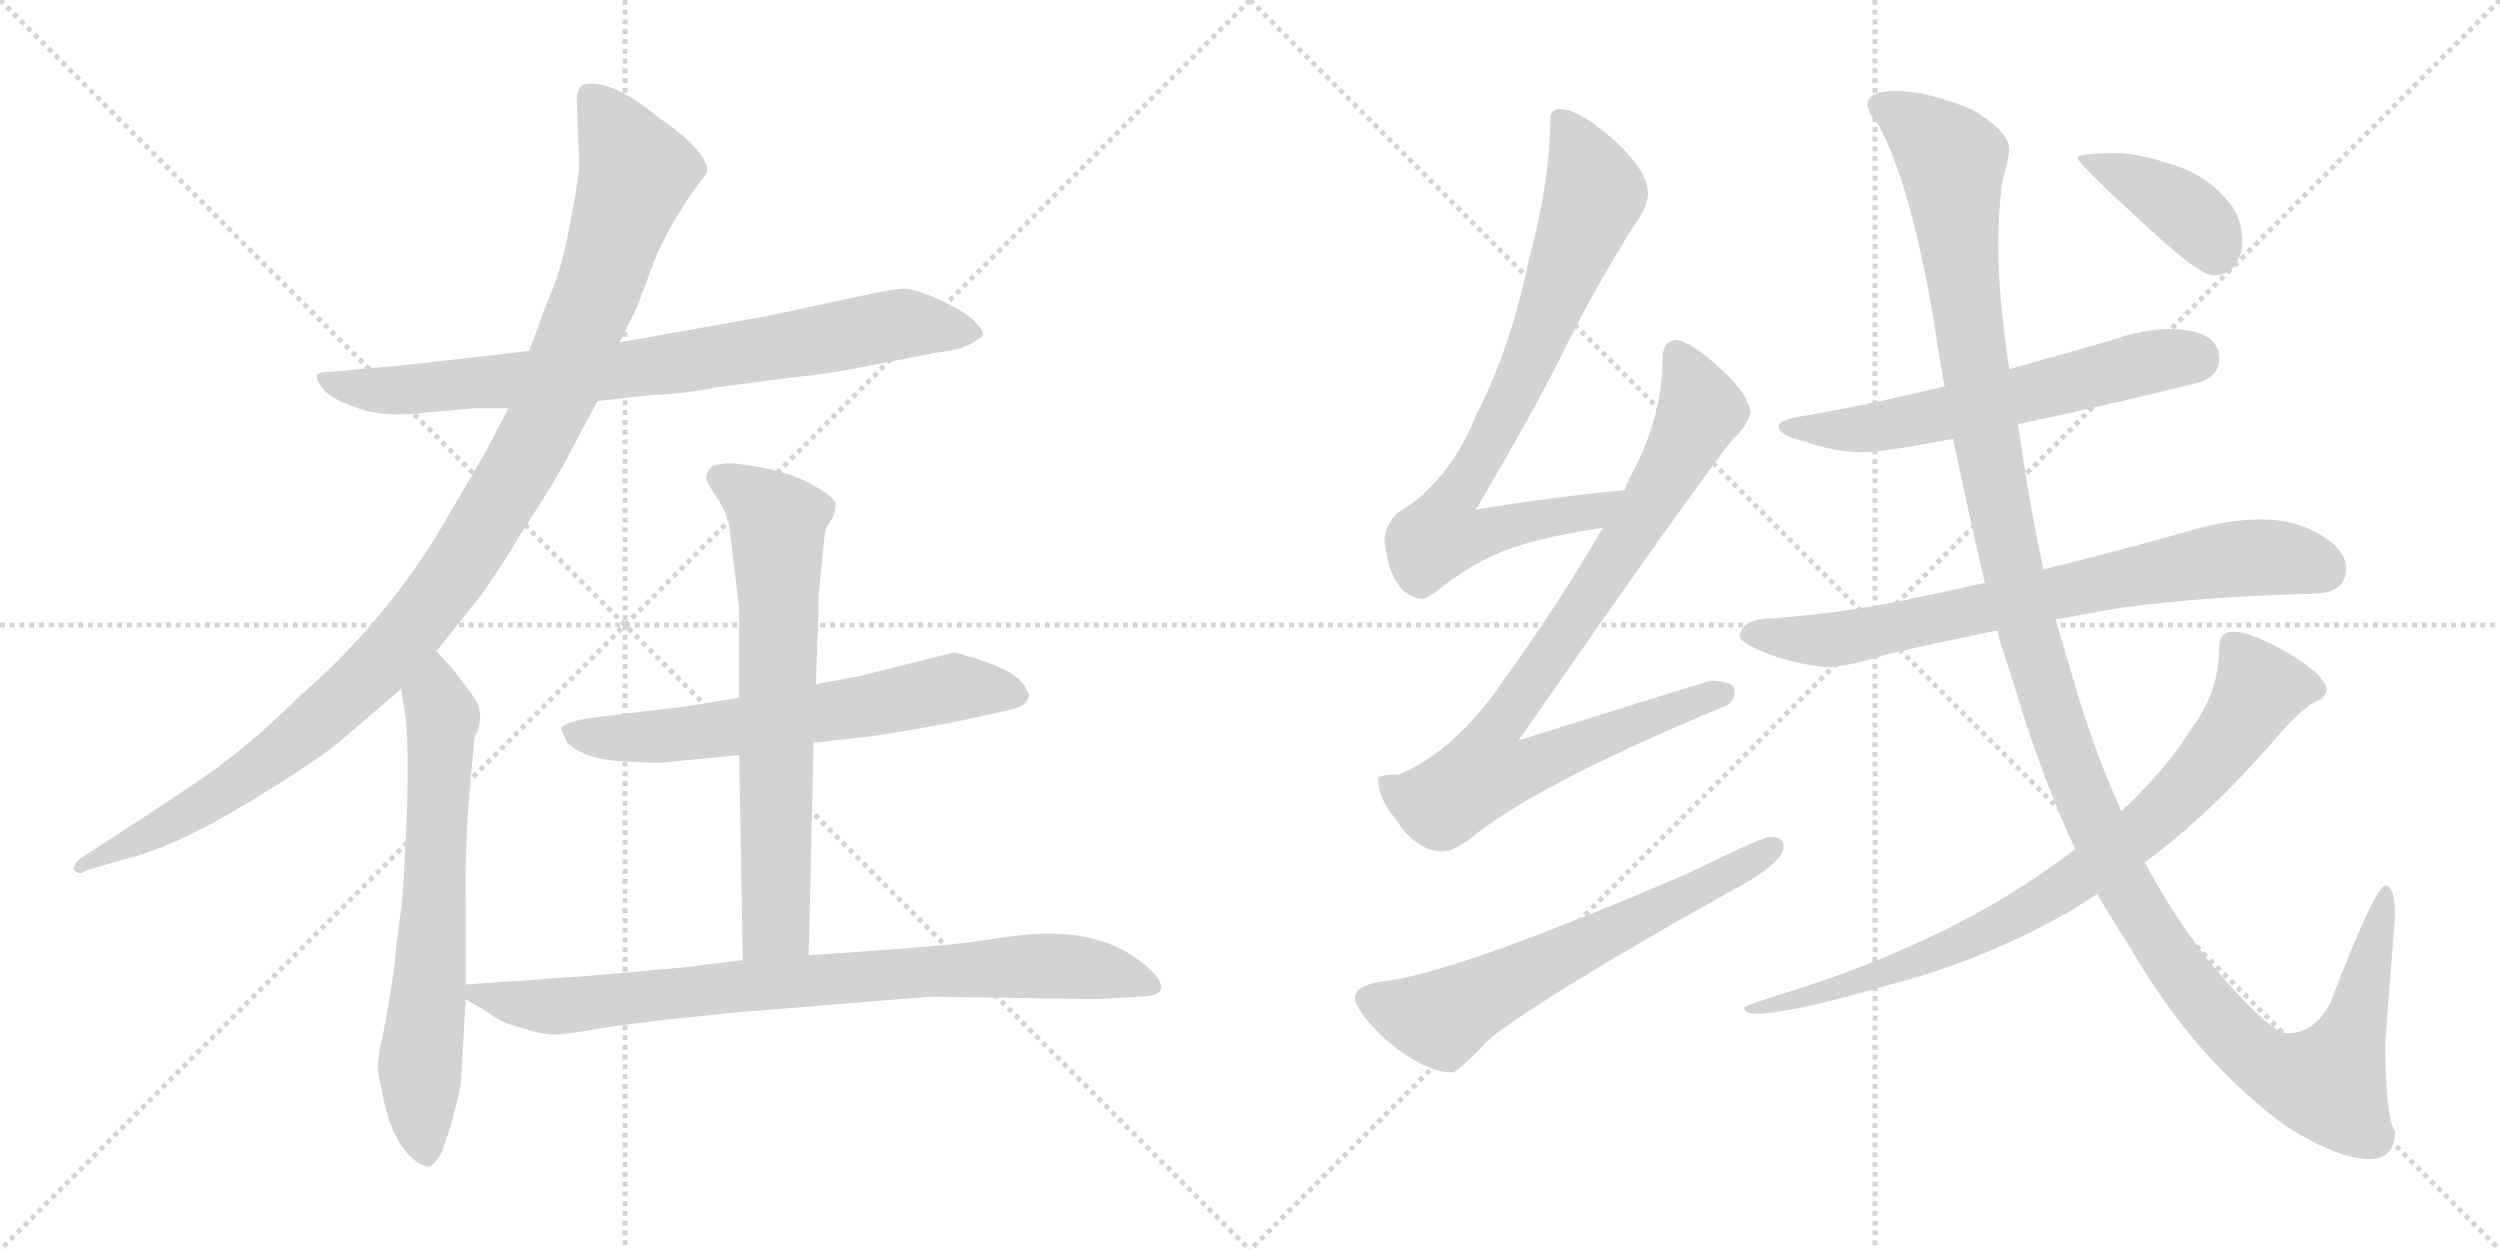 <svg version="1.1" viewBox="0 0 2048 1024" xmlns="http://www.w3.org/2000/svg">
  <g stroke="lightgray" stroke-dasharray="1,1" stroke-width="1" transform="scale(4, 4)">
    <line x1="0" y1="0" x2="256" y2="256"></line>
    <line x1="256" y1="0" x2="0" y2="256"></line>
    <line x1="128" y1="0" x2="128" y2="256"></line>
    <line x1="0" y1="128" x2="256" y2="128"></line>
    <line x1="256" y1="0" x2="512" y2="256"></line>
    <line x1="512" y1="0" x2="256" y2="256"></line>
    <line x1="384" y1="0" x2="384" y2="256"></line>
    <line x1="256" y1="128" x2="512" y2="128"></line>
  </g>
<g transform="scale(1, -1) translate(0, -850)">
   <style type="text/css">
    @keyframes keyframes0 {
      from {
       stroke: black;
       stroke-dashoffset: 790;
       stroke-width: 128;
       }
       72% {
       animation-timing-function: step-end;
       stroke: black;
       stroke-dashoffset: 0;
       stroke-width: 128;
       }
       to {
       stroke: black;
       stroke-width: 1024;
       }
       }
       #make-me-a-hanzi-animation-0 {
         animation: keyframes0 0.893s both;
         animation-delay: 0s;
         animation-timing-function: linear;
       }
    @keyframes keyframes1 {
      from {
       stroke: black;
       stroke-dashoffset: 1086;
       stroke-width: 128;
       }
       78% {
       animation-timing-function: step-end;
       stroke: black;
       stroke-dashoffset: 0;
       stroke-width: 128;
       }
       to {
       stroke: black;
       stroke-width: 1024;
       }
       }
       #make-me-a-hanzi-animation-1 {
         animation: keyframes1 1.134s both;
         animation-delay: 0.893s;
         animation-timing-function: linear;
       }
    @keyframes keyframes2 {
      from {
       stroke: black;
       stroke-dashoffset: 659;
       stroke-width: 128;
       }
       68% {
       animation-timing-function: step-end;
       stroke: black;
       stroke-dashoffset: 0;
       stroke-width: 128;
       }
       to {
       stroke: black;
       stroke-width: 1024;
       }
       }
       #make-me-a-hanzi-animation-2 {
         animation: keyframes2 0.786s both;
         animation-delay: 2.027s;
         animation-timing-function: linear;
       }
    @keyframes keyframes3 {
      from {
       stroke: black;
       stroke-dashoffset: 627;
       stroke-width: 128;
       }
       67% {
       animation-timing-function: step-end;
       stroke: black;
       stroke-dashoffset: 0;
       stroke-width: 128;
       }
       to {
       stroke: black;
       stroke-width: 1024;
       }
       }
       #make-me-a-hanzi-animation-3 {
         animation: keyframes3 0.76s both;
         animation-delay: 2.813s;
         animation-timing-function: linear;
       }
    @keyframes keyframes4 {
      from {
       stroke: black;
       stroke-dashoffset: 677;
       stroke-width: 128;
       }
       69% {
       animation-timing-function: step-end;
       stroke: black;
       stroke-dashoffset: 0;
       stroke-width: 128;
       }
       to {
       stroke: black;
       stroke-width: 1024;
       }
       }
       #make-me-a-hanzi-animation-4 {
         animation: keyframes4 0.801s both;
         animation-delay: 3.573s;
         animation-timing-function: linear;
       }
    @keyframes keyframes5 {
      from {
       stroke: black;
       stroke-dashoffset: 811;
       stroke-width: 128;
       }
       73% {
       animation-timing-function: step-end;
       stroke: black;
       stroke-dashoffset: 0;
       stroke-width: 128;
       }
       to {
       stroke: black;
       stroke-width: 1024;
       }
       }
       #make-me-a-hanzi-animation-5 {
         animation: keyframes5 0.91s both;
         animation-delay: 4.374s;
         animation-timing-function: linear;
       }
    @keyframes keyframes6 {
      from {
       stroke: black;
       stroke-dashoffset: 779;
       stroke-width: 128;
       }
       72% {
       animation-timing-function: step-end;
       stroke: black;
       stroke-dashoffset: 0;
       stroke-width: 128;
       }
       to {
       stroke: black;
       stroke-width: 1024;
       }
       }
       #make-me-a-hanzi-animation-6 {
         animation: keyframes6 0.884s both;
         animation-delay: 5.284s;
         animation-timing-function: linear;
       }
    @keyframes keyframes7 {
      from {
       stroke: black;
       stroke-dashoffset: 859;
       stroke-width: 128;
       }
       74% {
       animation-timing-function: step-end;
       stroke: black;
       stroke-dashoffset: 0;
       stroke-width: 128;
       }
       to {
       stroke: black;
       stroke-width: 1024;
       }
       }
       #make-me-a-hanzi-animation-7 {
         animation: keyframes7 0.949s both;
         animation-delay: 6.168s;
         animation-timing-function: linear;
       }
    @keyframes keyframes8 {
      from {
       stroke: black;
       stroke-dashoffset: 623;
       stroke-width: 128;
       }
       67% {
       animation-timing-function: step-end;
       stroke: black;
       stroke-dashoffset: 0;
       stroke-width: 128;
       }
       to {
       stroke: black;
       stroke-width: 1024;
       }
       }
       #make-me-a-hanzi-animation-8 {
         animation: keyframes8 0.757s both;
         animation-delay: 7.117s;
         animation-timing-function: linear;
       }
    @keyframes keyframes9 {
      from {
       stroke: black;
       stroke-dashoffset: 597;
       stroke-width: 128;
       }
       66% {
       animation-timing-function: step-end;
       stroke: black;
       stroke-dashoffset: 0;
       stroke-width: 128;
       }
       to {
       stroke: black;
       stroke-width: 1024;
       }
       }
       #make-me-a-hanzi-animation-9 {
         animation: keyframes9 0.736s both;
         animation-delay: 7.874s;
         animation-timing-function: linear;
       }
    @keyframes keyframes10 {
      from {
       stroke: black;
       stroke-dashoffset: 735;
       stroke-width: 128;
       }
       71% {
       animation-timing-function: step-end;
       stroke: black;
       stroke-dashoffset: 0;
       stroke-width: 128;
       }
       to {
       stroke: black;
       stroke-width: 1024;
       }
       }
       #make-me-a-hanzi-animation-10 {
         animation: keyframes10 0.848s both;
         animation-delay: 8.61s;
         animation-timing-function: linear;
       }
    @keyframes keyframes11 {
      from {
       stroke: black;
       stroke-dashoffset: 1352;
       stroke-width: 128;
       }
       81% {
       animation-timing-function: step-end;
       stroke: black;
       stroke-dashoffset: 0;
       stroke-width: 128;
       }
       to {
       stroke: black;
       stroke-width: 1024;
       }
       }
       #make-me-a-hanzi-animation-11 {
         animation: keyframes11 1.35s both;
         animation-delay: 9.458s;
         animation-timing-function: linear;
       }
    @keyframes keyframes12 {
      from {
       stroke: black;
       stroke-dashoffset: 805;
       stroke-width: 128;
       }
       72% {
       animation-timing-function: step-end;
       stroke: black;
       stroke-dashoffset: 0;
       stroke-width: 128;
       }
       to {
       stroke: black;
       stroke-width: 1024;
       }
       }
       #make-me-a-hanzi-animation-12 {
         animation: keyframes12 0.905s both;
         animation-delay: 10.808s;
         animation-timing-function: linear;
       }
    @keyframes keyframes13 {
      from {
       stroke: black;
       stroke-dashoffset: 395;
       stroke-width: 128;
       }
       56% {
       animation-timing-function: step-end;
       stroke: black;
       stroke-dashoffset: 0;
       stroke-width: 128;
       }
       to {
       stroke: black;
       stroke-width: 1024;
       }
       }
       #make-me-a-hanzi-animation-13 {
         animation: keyframes13 0.571s both;
         animation-delay: 11.714s;
         animation-timing-function: linear;
       }
</style>
<path d="M 489.5 521.5 L 534.5 526.5 Q 561.5 527.5 585.5 532.5 L 654.5 541.5 Q 679.5 543.5 722.5 552.5 L 769.5 561.5 Q 792.5 563.5 805.5 575.5 Q 805.5 579.5 797.5 587.5 Q 789.5 595.5 769.5 604.5 Q 749.5 613.5 740.5 613.5 Q 732.5 613.5 709.5 608.5 L 630.5 591.5 L 507.5 569.5 L 433.5 562.5 L 337.5 551.5 L 271.5 545.5 Q 259.5 545.5 259.5 541.5 Q 259.5 537.5 265.5 530.5 Q 272.5 522.5 293.5 515.5 Q 315.5 507.5 353.5 512.5 L 388.5 515.5 L 416.5 515.5 L 489.5 521.5 Z" fill="lightgray"></path> 
<path d="M 357.5 316.5 L 388.5 355.5 Q 398.5 366.5 428.5 415.5 Q 459.5 463.5 466.5 478.5 L 489.5 521.5 L 507.5 569.5 L 521.5 597.5 L 536.5 637.5 Q 540.5 648.5 552.5 669.5 Q 565.5 690.5 571.5 698.5 Q 577.5 705.5 579.5 709.5 Q 579.5 726.5 538.5 754.5 Q 505.5 781.5 484.5 781.5 Q 472.5 782.5 472.5 768.5 L 474.5 713.5 Q 473.5 699.5 466.5 664.5 Q 460.5 629.5 447.5 600.5 L 433.5 562.5 L 416.5 515.5 L 396.5 477.5 L 355.5 407.5 Q 309.5 335.5 247.5 281.5 Q 215.5 250.5 197.5 236.5 Q 180.5 221.5 128.5 187.5 L 65.5 146.5 Q 60.5 142.5 60.5 137.5 Q 65.5 132.5 69.5 136.5 L 99.5 145.5 Q 142.5 155.5 201.5 191.5 Q 261.5 227.5 280.5 244.5 L 328.5 285.5 L 357.5 316.5 Z" fill="lightgray"></path> 
<path d="M 311.5 -6.5 L 309.5 -22.5 Q 309.5 -29.5 312.5 -41.5 Q 319.5 -83.5 338.5 -99.5 Q 345.5 -105.5 350.5 -105.5 Q 354.5 -106.5 361.5 -94.5 Q 371.5 -68.5 377.5 -38.5 L 381.5 31.5 L 381.5 43.5 L 381.5 113.5 Q 380.5 165.5 387.5 231.5 L 388.5 245.5 Q 399.5 265.5 385.5 282.5 L 370.5 302.5 L 357.5 316.5 C 337.5 338.5 323.5 315.5 328.5 285.5 L 332.5 261.5 Q 336.5 214.5 329.5 112.5 L 324.5 73.5 Q 323.5 57.5 318.5 28.5 Q 313.5 -0.5 311.5 -6.5 Z" fill="lightgray"></path> 
<path d="M 666.5 241.5 L 718.5 247.5 Q 767.5 255.5 786.5 259.5 L 827.5 268.5 Q 839.5 271.5 841.5 276.5 Q 844.5 280.5 841.5 283.5 Q 837.5 298.5 799.5 310.5 Q 783.5 315.5 781.5 315.5 L 705.5 296.5 L 668.5 289.5 L 605.5 278.5 L 563.5 271.5 L 480.5 261.5 Q 461.5 257.5 459.5 253.5 L 464.5 241.5 Q 480.5 227.5 508.5 226.5 Q 537.5 224.5 544.5 225.5 L 605.5 231.5 L 666.5 241.5 Z" fill="lightgray"></path> 
<path d="M 662.5 67.5 L 666.5 241.5 L 668.5 289.5 L 669.5 324.5 Q 670.5 334.5 670.5 361.5 L 675.5 411.5 Q 676.5 418.5 681.5 424.5 Q 684.5 430.5 684.5 437.5 Q 683.5 443.5 660.5 455.5 Q 638.5 466.5 599.5 470.5 Q 585.5 470.5 581.5 466.5 Q 578.5 461.5 578.5 458.5 Q 578.5 455.5 586.5 443.5 Q 595.5 430.5 597.5 418.5 L 605.5 351.5 L 605.5 278.5 L 605.5 231.5 L 608.5 63.5 C 609.5 33.5 661.5 37.5 662.5 67.5 Z" fill="lightgray"></path> 
<path d="M 381.5 31.5 L 401.5 19.5 Q 407.5 13.5 425.5 8.5 Q 443.5 2.5 453.5 2.5 Q 463.5 2.5 491.5 7.5 Q 520.5 12.5 601.5 20.5 L 761.5 33.5 L 897.5 31.5 L 934.5 33.5 Q 963.5 34.5 942.5 55.5 Q 903.5 92.5 832.5 83.5 L 789.5 77.5 Q 767.5 74.5 662.5 67.5 L 608.5 63.5 L 559.5 57.5 L 481.5 50.5 L 381.5 43.5 C 363.5 42.5 363.5 42.5 381.5 31.5 Z" fill="lightgray"></path> 
<path d="M 1331.0 448.5 Q 1269.0 442.5 1209.0 432.5 Q 1256.0 512.5 1278.0 556.5 Q 1302.0 606.5 1338.0 664.5 Q 1350.0 680.5 1350.0 691.5 Q 1350.0 709.5 1323.0 734.5 Q 1294.0 760.5 1278.0 760.5 Q 1270.0 760.5 1270.0 752.5 Q 1270.0 701.5 1252.0 635.5 Q 1238.0 566.5 1210.0 511.5 Q 1190.0 461.5 1154.0 435.5 Q 1136.0 426.5 1134.0 408.5 Q 1139.0 361.5 1165.0 359.5 Q 1170.0 359.5 1183.0 370.5 Q 1215.0 394.5 1243.0 402.5 Q 1270.0 411.5 1313.0 417.5 C 1343.0 422.5 1361.0 451.5 1331.0 448.5 Z" fill="lightgray"></path> 
<path d="M 1373.0 571.5 Q 1362.0 570.5 1362.0 556.5 Q 1362.0 506.5 1334.0 456.5 Q 1333.0 454.5 1331.0 448.5 L 1313.0 417.5 Q 1276.0 353.5 1223.0 280.5 Q 1188.0 233.5 1146.0 215.5 Q 1130.0 215.5 1129.0 212.5 Q 1129.0 195.5 1143.0 179.5 Q 1160.0 152.5 1182.0 152.5 Q 1192.0 152.5 1210.0 167.5 Q 1266.0 210.5 1413.0 271.5 Q 1421.0 274.5 1421.0 284.5 Q 1421.0 291.5 1402.0 292.5 Q 1394.0 290.5 1244.0 243.5 Q 1385.0 446.5 1419.0 489.5 Q 1432.0 501.5 1434.0 512.5 Q 1432.0 527.5 1410.0 547.5 Q 1385.0 570.5 1373.0 571.5 Z" fill="lightgray"></path> 
<path d="M 1450.0 164.5 Q 1444.0 164.5 1385.0 135.5 Q 1197.0 54.5 1136.0 46.5 Q 1110.0 43.5 1110.0 32.5 Q 1110.0 22.5 1135.0 -1.5 Q 1167.0 -28.5 1190.0 -28.5 Q 1194.0 -28.5 1222.0 0.5 Q 1272.0 38.5 1417.0 119.5 Q 1461.0 142.5 1461.0 156.5 Q 1461.0 164.5 1450.0 164.5 Z" fill="lightgray"></path> 
<path d="M 1778.0 580.5 Q 1756.0 580.5 1727.0 570.5 Q 1685.0 558.5 1646.0 547.5 L 1593.0 533.5 Q 1527.0 517.5 1473.0 508.5 Q 1457.0 505.5 1457.0 500.5 Q 1457.0 493.5 1478.0 488.5 Q 1503.0 479.5 1526.0 479.5 Q 1542.0 479.5 1600.0 490.5 L 1653.0 502.5 Q 1711.0 514.5 1801.0 536.5 Q 1818.0 541.5 1818.0 556.5 Q 1818.0 579.5 1778.0 580.5 Z" fill="lightgray"></path> 
<path d="M 1626.0 372.5 Q 1586.0 363.5 1551.0 356.5 Q 1505.0 347.5 1453.0 343.5 Q 1427.0 343.5 1425.0 328.5 Q 1427.0 323.5 1443.0 316.5 Q 1470.0 305.5 1497.0 303.5 Q 1512.0 303.5 1548.0 314.5 Q 1587.0 323.5 1636.0 333.5 L 1684.0 342.5 Q 1710.0 347.5 1740.0 352.5 Q 1809.0 361.5 1893.0 363.5 Q 1922.0 363.5 1922.0 384.5 Q 1922.0 399.5 1900.0 412.5 Q 1879.0 424.5 1853.0 424.5 Q 1825.0 424.5 1795.0 415.5 Q 1731.0 397.5 1674.0 383.5 L 1626.0 372.5 Z" fill="lightgray"></path> 
<path d="M 1646.0 547.5 Q 1637.0 606.5 1637.0 649.5 Q 1637.0 674.5 1640.0 700.5 Q 1646.0 722.5 1646.0 727.5 Q 1646.0 742.5 1615.0 760.5 Q 1578.0 775.5 1553.0 775.5 Q 1530.0 775.5 1530.0 764.5 Q 1530.0 757.5 1539.0 747.5 Q 1565.0 699.5 1584.0 588.5 Q 1588.0 560.5 1593.0 533.5 L 1600.0 490.5 Q 1613.0 427.5 1626.0 372.5 L 1636.0 333.5 Q 1641.0 315.5 1647.0 298.5 Q 1671.0 216.5 1700.0 154.5 L 1718.0 117.5 Q 1731.0 95.5 1744.0 75.5 Q 1798.0 -18.5 1874.0 -73.5 Q 1916.0 -99.5 1941.0 -99.5 Q 1962.0 -99.5 1962.0 -76.5 Q 1954.0 -64.5 1954.0 -3.5 L 1962.0 99.5 Q 1962.0 124.5 1954.0 124.5 Q 1946.0 124.5 1909.0 28.5 Q 1896.0 3.5 1874.0 3.5 Q 1860.0 3.5 1812.0 59.5 Q 1784.0 93.5 1757.0 143.5 L 1738.0 185.5 Q 1718.0 228.5 1702.0 281.5 Q 1693.0 311.5 1684.0 342.5 L 1674.0 383.5 Q 1663.0 434.5 1656.0 483.5 Q 1655.0 491.5 1653.0 502.5 L 1646.0 547.5 Z" fill="lightgray"></path> 
<path d="M 1700.0 154.5 Q 1610.0 84.5 1475.0 40.5 Q 1429.0 26.5 1429.0 24.5 Q 1429.0 19.5 1438.0 19.5 Q 1466.0 19.5 1545.0 42.5 Q 1627.0 63.5 1699.0 105.5 Q 1708.0 111.5 1718.0 117.5 L 1757.0 143.5 Q 1811.0 183.5 1862.0 242.5 Q 1887.0 272.5 1902.0 277.5 Q 1906.0 282.5 1906.0 284.5 Q 1906.0 296.5 1872.0 316.5 Q 1843.0 332.5 1830.0 332.5 Q 1818.0 332.5 1818.0 319.5 Q 1818.0 282.5 1794.0 251.5 Q 1776.0 221.5 1738.0 185.5 L 1700.0 154.5 Z" fill="lightgray"></path> 
<path d="M 1734.0 724.5 Q 1702.0 724.5 1702.0 720.5 Q 1702.0 716.5 1752.0 670.5 Q 1801.0 624.5 1813.0 624.5 Q 1824.0 624.5 1830.0 631.5 Q 1837.0 641.5 1837.0 651.5 Q 1837.0 673.5 1823.0 687.5 Q 1805.0 708.5 1775.0 716.5 Q 1751.0 724.5 1734.0 724.5 Z" fill="lightgray"></path> 
      <clipPath id="make-me-a-hanzi-clip-0">
      <path d="M 489.5 521.5 L 534.5 526.5 Q 561.5 527.5 585.5 532.5 L 654.5 541.5 Q 679.5 543.5 722.5 552.5 L 769.5 561.5 Q 792.5 563.5 805.5 575.5 Q 805.5 579.5 797.5 587.5 Q 789.5 595.5 769.5 604.5 Q 749.5 613.5 740.5 613.5 Q 732.5 613.5 709.5 608.5 L 630.5 591.5 L 507.5 569.5 L 433.5 562.5 L 337.5 551.5 L 271.5 545.5 Q 259.5 545.5 259.5 541.5 Q 259.5 537.5 265.5 530.5 Q 272.5 522.5 293.5 515.5 Q 315.5 507.5 353.5 512.5 L 388.5 515.5 L 416.5 515.5 L 489.5 521.5 Z" fill="lightgray"></path>
      </clipPath>
      <path clip-path="url(#make-me-a-hanzi-clip-0)" d="M 267.5 538.5 L 289.5 531.5 L 342.5 530.5 L 539.5 550.5 L 737.5 584.5 L 796.5 578.5 " fill="none" id="make-me-a-hanzi-animation-0" stroke-dasharray="662 1324" stroke-linecap="round"></path>

      <clipPath id="make-me-a-hanzi-clip-1">
      <path d="M 357.5 316.5 L 388.5 355.5 Q 398.5 366.5 428.5 415.5 Q 459.5 463.5 466.5 478.5 L 489.5 521.5 L 507.5 569.5 L 521.5 597.5 L 536.5 637.5 Q 540.5 648.5 552.5 669.5 Q 565.5 690.5 571.5 698.5 Q 577.5 705.5 579.5 709.5 Q 579.5 726.5 538.5 754.5 Q 505.5 781.5 484.5 781.5 Q 472.5 782.5 472.5 768.5 L 474.5 713.5 Q 473.5 699.5 466.5 664.5 Q 460.5 629.5 447.5 600.5 L 433.5 562.5 L 416.5 515.5 L 396.5 477.5 L 355.5 407.5 Q 309.5 335.5 247.5 281.5 Q 215.5 250.5 197.5 236.5 Q 180.5 221.5 128.5 187.5 L 65.5 146.5 Q 60.5 142.5 60.5 137.5 Q 65.5 132.5 69.5 136.5 L 99.5 145.5 Q 142.5 155.5 201.5 191.5 Q 261.5 227.5 280.5 244.5 L 328.5 285.5 L 357.5 316.5 Z" fill="lightgray"></path>
      </clipPath>
      <path clip-path="url(#make-me-a-hanzi-clip-1)" d="M 482.5 771.5 L 521.5 709.5 L 457.5 531.5 L 380.5 392.5 L 313.5 308.5 L 218.5 224.5 L 140.5 175.5 L 65.5 140.5 " fill="none" id="make-me-a-hanzi-animation-1" stroke-dasharray="958 1916" stroke-linecap="round"></path>

      <clipPath id="make-me-a-hanzi-clip-2">
      <path d="M 311.5 -6.5 L 309.5 -22.5 Q 309.5 -29.5 312.5 -41.5 Q 319.5 -83.5 338.5 -99.5 Q 345.5 -105.5 350.5 -105.5 Q 354.5 -106.5 361.5 -94.5 Q 371.5 -68.5 377.5 -38.5 L 381.5 31.5 L 381.5 43.5 L 381.5 113.5 Q 380.5 165.5 387.5 231.5 L 388.5 245.5 Q 399.5 265.5 385.5 282.5 L 370.5 302.5 L 357.5 316.5 C 337.5 338.5 323.5 315.5 328.5 285.5 L 332.5 261.5 Q 336.5 214.5 329.5 112.5 L 324.5 73.5 Q 323.5 57.5 318.5 28.5 Q 313.5 -0.5 311.5 -6.5 Z" fill="lightgray"></path>
      </clipPath>
      <path clip-path="url(#make-me-a-hanzi-clip-2)" d="M 355.5 308.5 L 362.5 262.5 L 343.5 -23.5 L 349.5 -93.5 " fill="none" id="make-me-a-hanzi-animation-2" stroke-dasharray="531 1062" stroke-linecap="round"></path>

      <clipPath id="make-me-a-hanzi-clip-3">
      <path d="M 666.5 241.5 L 718.5 247.5 Q 767.5 255.5 786.5 259.5 L 827.5 268.5 Q 839.5 271.5 841.5 276.5 Q 844.5 280.5 841.5 283.5 Q 837.5 298.5 799.5 310.5 Q 783.5 315.5 781.5 315.5 L 705.5 296.5 L 668.5 289.5 L 605.5 278.5 L 563.5 271.5 L 480.5 261.5 Q 461.5 257.5 459.5 253.5 L 464.5 241.5 Q 480.5 227.5 508.5 226.5 Q 537.5 224.5 544.5 225.5 L 605.5 231.5 L 666.5 241.5 Z" fill="lightgray"></path>
      </clipPath>
      <path clip-path="url(#make-me-a-hanzi-clip-3)" d="M 466.5 249.5 L 565.5 248.5 L 785.5 286.5 L 833.5 280.5 " fill="none" id="make-me-a-hanzi-animation-3" stroke-dasharray="499 998" stroke-linecap="round"></path>

      <clipPath id="make-me-a-hanzi-clip-4">
      <path d="M 662.5 67.5 L 666.5 241.5 L 668.5 289.5 L 669.5 324.5 Q 670.5 334.5 670.5 361.5 L 675.5 411.5 Q 676.5 418.5 681.5 424.5 Q 684.5 430.5 684.5 437.5 Q 683.5 443.5 660.5 455.5 Q 638.5 466.5 599.5 470.5 Q 585.5 470.5 581.5 466.5 Q 578.5 461.5 578.5 458.5 Q 578.5 455.5 586.5 443.5 Q 595.5 430.5 597.5 418.5 L 605.5 351.5 L 605.5 278.5 L 605.5 231.5 L 608.5 63.5 C 609.5 33.5 661.5 37.5 662.5 67.5 Z" fill="lightgray"></path>
      </clipPath>
      <path clip-path="url(#make-me-a-hanzi-clip-4)" d="M 588.5 459.5 L 637.5 422.5 L 636.5 107.5 L 635.5 93.5 L 614.5 71.5 " fill="none" id="make-me-a-hanzi-animation-4" stroke-dasharray="549 1098" stroke-linecap="round"></path>

      <clipPath id="make-me-a-hanzi-clip-5">
      <path d="M 381.5 31.5 L 401.5 19.5 Q 407.5 13.5 425.5 8.5 Q 443.5 2.5 453.5 2.5 Q 463.5 2.5 491.5 7.5 Q 520.5 12.5 601.5 20.5 L 761.5 33.5 L 897.5 31.5 L 934.5 33.5 Q 963.5 34.5 942.5 55.5 Q 903.5 92.5 832.5 83.5 L 789.5 77.5 Q 767.5 74.5 662.5 67.5 L 608.5 63.5 L 559.5 57.5 L 481.5 50.5 L 381.5 43.5 C 363.5 42.5 363.5 42.5 381.5 31.5 Z" fill="lightgray"></path>
      </clipPath>
      <path clip-path="url(#make-me-a-hanzi-clip-5)" d="M 389.5 37.5 L 456.5 25.5 L 676.5 49.5 L 843.5 58.5 L 894.5 56.5 L 940.5 43.5 " fill="none" id="make-me-a-hanzi-animation-5" stroke-dasharray="683 1366" stroke-linecap="round"></path>

      <clipPath id="make-me-a-hanzi-clip-6">
      <path d="M 1331.0 448.5 Q 1269.0 442.5 1209.0 432.5 Q 1256.0 512.5 1278.0 556.5 Q 1302.0 606.5 1338.0 664.5 Q 1350.0 680.5 1350.0 691.5 Q 1350.0 709.5 1323.0 734.5 Q 1294.0 760.5 1278.0 760.5 Q 1270.0 760.5 1270.0 752.5 Q 1270.0 701.5 1252.0 635.5 Q 1238.0 566.5 1210.0 511.5 Q 1190.0 461.5 1154.0 435.5 Q 1136.0 426.5 1134.0 408.5 Q 1139.0 361.5 1165.0 359.5 Q 1170.0 359.5 1183.0 370.5 Q 1215.0 394.5 1243.0 402.5 Q 1270.0 411.5 1313.0 417.5 C 1343.0 422.5 1361.0 451.5 1331.0 448.5 Z" fill="lightgray"></path>
      </clipPath>
      <path clip-path="url(#make-me-a-hanzi-clip-6)" d="M 1281.0 749.5 L 1307.0 691.5 L 1246.0 538.5 L 1186.0 434.5 L 1180.0 411.5 L 1204.0 409.5 L 1303.0 429.5 L 1323.0 445.5 " fill="none" id="make-me-a-hanzi-animation-6" stroke-dasharray="651 1302" stroke-linecap="round"></path>

      <clipPath id="make-me-a-hanzi-clip-7">
      <path d="M 1373.0 571.5 Q 1362.0 570.5 1362.0 556.5 Q 1362.0 506.5 1334.0 456.5 Q 1333.0 454.5 1331.0 448.5 L 1313.0 417.5 Q 1276.0 353.5 1223.0 280.5 Q 1188.0 233.5 1146.0 215.5 Q 1130.0 215.5 1129.0 212.5 Q 1129.0 195.5 1143.0 179.5 Q 1160.0 152.5 1182.0 152.5 Q 1192.0 152.5 1210.0 167.5 Q 1266.0 210.5 1413.0 271.5 Q 1421.0 274.5 1421.0 284.5 Q 1421.0 291.5 1402.0 292.5 Q 1394.0 290.5 1244.0 243.5 Q 1385.0 446.5 1419.0 489.5 Q 1432.0 501.5 1434.0 512.5 Q 1432.0 527.5 1410.0 547.5 Q 1385.0 570.5 1373.0 571.5 Z" fill="lightgray"></path>
      </clipPath>
      <path clip-path="url(#make-me-a-hanzi-clip-7)" d="M 1374.0 559.5 L 1393.0 513.5 L 1332.0 405.5 L 1223.0 248.5 L 1217.0 217.5 L 1252.0 221.5 L 1412.0 281.5 " fill="none" id="make-me-a-hanzi-animation-7" stroke-dasharray="731 1462" stroke-linecap="round"></path>

      <clipPath id="make-me-a-hanzi-clip-8">
      <path d="M 1450.0 164.5 Q 1444.0 164.5 1385.0 135.5 Q 1197.0 54.5 1136.0 46.5 Q 1110.0 43.5 1110.0 32.5 Q 1110.0 22.5 1135.0 -1.5 Q 1167.0 -28.5 1190.0 -28.5 Q 1194.0 -28.5 1222.0 0.5 Q 1272.0 38.5 1417.0 119.5 Q 1461.0 142.5 1461.0 156.5 Q 1461.0 164.5 1450.0 164.5 Z" fill="lightgray"></path>
      </clipPath>
      <path clip-path="url(#make-me-a-hanzi-clip-8)" d="M 1121.0 31.5 L 1162.0 17.5 L 1188.0 18.5 L 1452.0 155.5 " fill="none" id="make-me-a-hanzi-animation-8" stroke-dasharray="495 990" stroke-linecap="round"></path>

      <clipPath id="make-me-a-hanzi-clip-9">
      <path d="M 1778.0 580.5 Q 1756.0 580.5 1727.0 570.5 Q 1685.0 558.5 1646.0 547.5 L 1593.0 533.5 Q 1527.0 517.5 1473.0 508.5 Q 1457.0 505.5 1457.0 500.5 Q 1457.0 493.5 1478.0 488.5 Q 1503.0 479.5 1526.0 479.5 Q 1542.0 479.5 1600.0 490.5 L 1653.0 502.5 Q 1711.0 514.5 1801.0 536.5 Q 1818.0 541.5 1818.0 556.5 Q 1818.0 579.5 1778.0 580.5 Z" fill="lightgray"></path>
      </clipPath>
      <path clip-path="url(#make-me-a-hanzi-clip-9)" d="M 1463.0 499.5 L 1550.0 501.5 L 1741.0 548.5 L 1798.0 556.5 " fill="none" id="make-me-a-hanzi-animation-9" stroke-dasharray="469 938" stroke-linecap="round"></path>

      <clipPath id="make-me-a-hanzi-clip-10">
      <path d="M 1626.0 372.5 Q 1586.0 363.5 1551.0 356.5 Q 1505.0 347.5 1453.0 343.5 Q 1427.0 343.5 1425.0 328.5 Q 1427.0 323.5 1443.0 316.5 Q 1470.0 305.5 1497.0 303.5 Q 1512.0 303.5 1548.0 314.5 Q 1587.0 323.5 1636.0 333.5 L 1684.0 342.5 Q 1710.0 347.5 1740.0 352.5 Q 1809.0 361.5 1893.0 363.5 Q 1922.0 363.5 1922.0 384.5 Q 1922.0 399.5 1900.0 412.5 Q 1879.0 424.5 1853.0 424.5 Q 1825.0 424.5 1795.0 415.5 Q 1731.0 397.5 1674.0 383.5 L 1626.0 372.5 Z" fill="lightgray"></path>
      </clipPath>
      <path clip-path="url(#make-me-a-hanzi-clip-10)" d="M 1433.0 331.5 L 1500.0 325.5 L 1823.0 391.5 L 1875.0 392.5 L 1904.0 383.5 " fill="none" id="make-me-a-hanzi-animation-10" stroke-dasharray="607 1214" stroke-linecap="round"></path>

      <clipPath id="make-me-a-hanzi-clip-11">
      <path d="M 1646.0 547.5 Q 1637.0 606.5 1637.0 649.5 Q 1637.0 674.5 1640.0 700.5 Q 1646.0 722.5 1646.0 727.5 Q 1646.0 742.5 1615.0 760.5 Q 1578.0 775.5 1553.0 775.5 Q 1530.0 775.5 1530.0 764.5 Q 1530.0 757.5 1539.0 747.5 Q 1565.0 699.5 1584.0 588.5 Q 1588.0 560.5 1593.0 533.5 L 1600.0 490.5 Q 1613.0 427.5 1626.0 372.5 L 1636.0 333.5 Q 1641.0 315.5 1647.0 298.5 Q 1671.0 216.5 1700.0 154.5 L 1718.0 117.5 Q 1731.0 95.5 1744.0 75.5 Q 1798.0 -18.5 1874.0 -73.5 Q 1916.0 -99.5 1941.0 -99.5 Q 1962.0 -99.5 1962.0 -76.5 Q 1954.0 -64.5 1954.0 -3.5 L 1962.0 99.5 Q 1962.0 124.5 1954.0 124.5 Q 1946.0 124.5 1909.0 28.5 Q 1896.0 3.5 1874.0 3.5 Q 1860.0 3.5 1812.0 59.5 Q 1784.0 93.5 1757.0 143.5 L 1738.0 185.5 Q 1718.0 228.5 1702.0 281.5 Q 1693.0 311.5 1684.0 342.5 L 1674.0 383.5 Q 1663.0 434.5 1656.0 483.5 Q 1655.0 491.5 1653.0 502.5 L 1646.0 547.5 Z" fill="lightgray"></path>
      </clipPath>
      <path clip-path="url(#make-me-a-hanzi-clip-11)" d="M 1540.0 763.5 L 1569.0 747.5 L 1599.0 718.5 L 1627.0 488.5 L 1664.0 322.5 L 1702.0 208.5 L 1735.0 133.5 L 1767.0 79.5 L 1843.0 -11.5 L 1866.0 -27.5 L 1908.0 -37.5 L 1932.0 20.5 L 1955.0 119.5 " fill="none" id="make-me-a-hanzi-animation-11" stroke-dasharray="1224 2448" stroke-linecap="round"></path>

      <clipPath id="make-me-a-hanzi-clip-12">
      <path d="M 1700.0 154.5 Q 1610.0 84.5 1475.0 40.5 Q 1429.0 26.5 1429.0 24.5 Q 1429.0 19.5 1438.0 19.5 Q 1466.0 19.5 1545.0 42.5 Q 1627.0 63.5 1699.0 105.5 Q 1708.0 111.5 1718.0 117.5 L 1757.0 143.5 Q 1811.0 183.5 1862.0 242.5 Q 1887.0 272.5 1902.0 277.5 Q 1906.0 282.5 1906.0 284.5 Q 1906.0 296.5 1872.0 316.5 Q 1843.0 332.5 1830.0 332.5 Q 1818.0 332.5 1818.0 319.5 Q 1818.0 282.5 1794.0 251.5 Q 1776.0 221.5 1738.0 185.5 L 1700.0 154.5 Z" fill="lightgray"></path>
      </clipPath>
      <path clip-path="url(#make-me-a-hanzi-clip-12)" d="M 1896.0 285.5 L 1851.0 285.5 L 1825.0 244.5 L 1779.0 191.5 L 1714.0 138.5 L 1668.0 109.5 L 1532.0 46.5 L 1437.0 24.5 " fill="none" id="make-me-a-hanzi-animation-12" stroke-dasharray="677 1354" stroke-linecap="round"></path>

      <clipPath id="make-me-a-hanzi-clip-13">
      <path d="M 1734.0 724.5 Q 1702.0 724.5 1702.0 720.5 Q 1702.0 716.5 1752.0 670.5 Q 1801.0 624.5 1813.0 624.5 Q 1824.0 624.5 1830.0 631.5 Q 1837.0 641.5 1837.0 651.5 Q 1837.0 673.5 1823.0 687.5 Q 1805.0 708.5 1775.0 716.5 Q 1751.0 724.5 1734.0 724.5 Z" fill="lightgray"></path>
      </clipPath>
      <path clip-path="url(#make-me-a-hanzi-clip-13)" d="M 1705.0 719.5 L 1773.0 688.5 L 1804.0 664.5 L 1815.0 642.5 " fill="none" id="make-me-a-hanzi-animation-13" stroke-dasharray="267 534" stroke-linecap="round"></path>

</g>
</svg>
